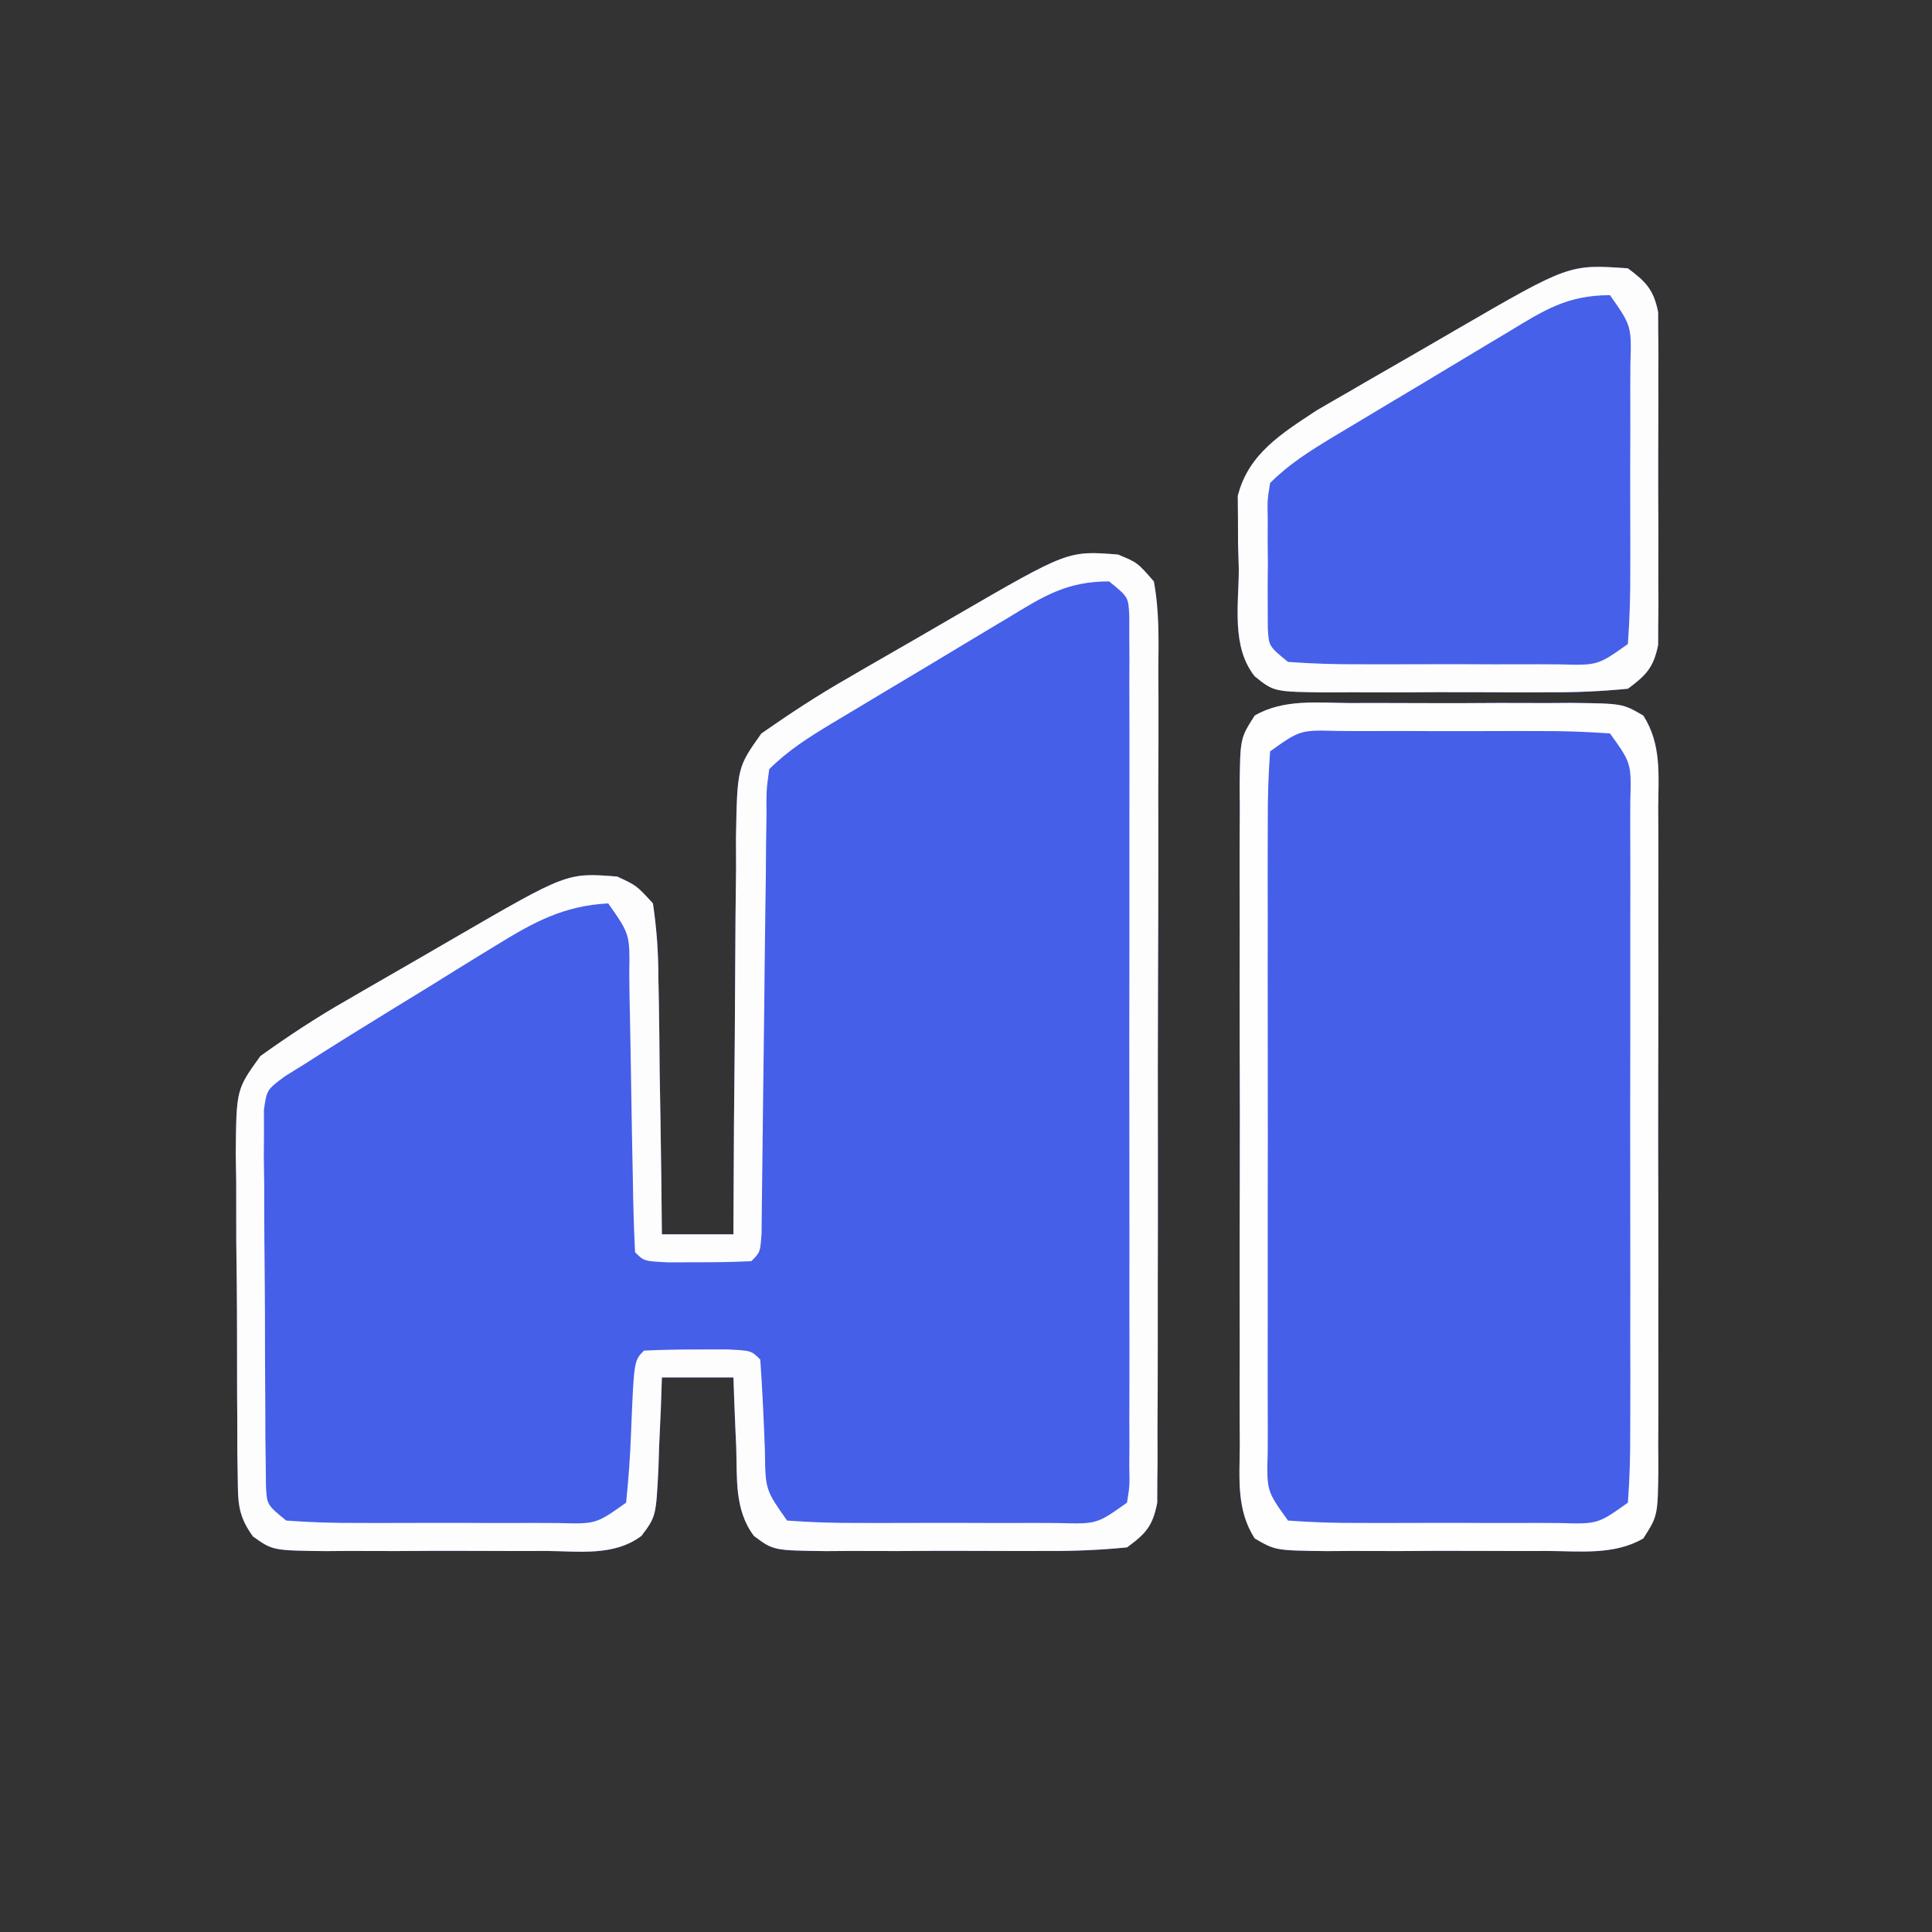 <?xml version="1.0" encoding="UTF-8"?>
<svg version="1.1" xmlns="http://www.w3.org/2000/svg" width="216" height="216">
<rect width="100%" height="100%" fill="#333333" stroke="none"/>
<path d="M0 0 C2.164 0.895 2.164 0.895 4 3 C4.62 6.301 4.535 9.582 4.502 12.932 C4.51 14.461 4.51 14.461 4.518 16.022 C4.531 19.4 4.514 22.778 4.496 26.156 C4.496 28.499 4.498 30.842 4.501 33.184 C4.502 38.097 4.489 43.01 4.467 47.922 C4.438 54.228 4.441 60.533 4.454 66.838 C4.461 71.676 4.453 76.515 4.44 81.353 C4.436 83.678 4.436 86.004 4.439 88.329 C4.442 91.576 4.426 94.822 4.404 98.068 C4.409 99.035 4.413 100.001 4.418 100.997 C4.408 101.88 4.398 102.763 4.388 103.673 C4.385 104.441 4.383 105.209 4.38 105.999 C3.889 108.584 3.115 109.461 1 111 C-2.049 111.298 -4.889 111.42 -7.938 111.398 C-8.814 111.401 -9.69 111.404 -10.594 111.407 C-12.446 111.409 -14.299 111.404 -16.151 111.391 C-18.989 111.375 -21.826 111.391 -24.664 111.41 C-26.464 111.408 -28.263 111.404 -30.062 111.398 C-30.913 111.405 -31.763 111.411 -32.638 111.417 C-38.538 111.346 -38.538 111.346 -40.716 109.713 C-42.894 106.807 -42.58 103.317 -42.688 99.812 C-42.722 99.063 -42.756 98.313 -42.791 97.541 C-42.873 95.695 -42.938 93.847 -43 92 C-45.64 92 -48.28 92 -51 92 C-51.037 93.12 -51.075 94.24 -51.113 95.395 C-51.179 96.867 -51.245 98.34 -51.312 99.812 C-51.335 100.55 -51.358 101.288 -51.381 102.049 C-51.654 107.539 -51.654 107.539 -53.284 109.713 C-56.354 112.016 -60.244 111.425 -63.938 111.398 C-64.814 111.401 -65.69 111.404 -66.594 111.407 C-68.446 111.409 -70.299 111.404 -72.151 111.391 C-74.989 111.375 -77.826 111.391 -80.664 111.41 C-82.464 111.408 -84.263 111.404 -86.062 111.398 C-86.913 111.405 -87.763 111.411 -88.638 111.417 C-94.514 111.347 -94.514 111.347 -96.722 109.773 C-98.38 107.472 -98.392 106.065 -98.42 103.241 C-98.436 102.276 -98.452 101.311 -98.468 100.318 C-98.468 99.277 -98.469 98.236 -98.469 97.164 C-98.476 96.093 -98.484 95.021 -98.492 93.917 C-98.503 91.649 -98.505 89.381 -98.501 87.113 C-98.5 83.645 -98.542 80.179 -98.586 76.711 C-98.591 74.508 -98.594 72.305 -98.594 70.102 C-98.61 69.065 -98.627 68.028 -98.643 66.96 C-98.575 59.797 -98.575 59.797 -95.885 56.067 C-92.751 53.821 -89.587 51.735 -86.238 49.828 C-85.606 49.46 -84.975 49.092 -84.324 48.713 C-82.324 47.552 -80.318 46.401 -78.312 45.25 C-76.955 44.463 -75.597 43.675 -74.24 42.887 C-61.593 35.553 -61.593 35.553 -56 36 C-53.843 36.991 -53.843 36.991 -52 39 C-51.574 41.914 -51.395 44.467 -51.391 47.387 C-51.374 48.204 -51.358 49.021 -51.341 49.863 C-51.292 52.471 -51.271 55.079 -51.25 57.688 C-51.222 59.456 -51.192 61.225 -51.16 62.994 C-51.086 67.329 -51.037 71.664 -51 76 C-48.36 76 -45.72 76 -43 76 C-42.999 75.347 -42.997 74.694 -42.996 74.022 C-42.976 67.224 -42.922 60.428 -42.847 53.631 C-42.824 51.094 -42.81 48.558 -42.804 46.021 C-42.795 42.374 -42.754 38.729 -42.707 35.082 C-42.713 33.382 -42.713 33.382 -42.719 31.647 C-42.574 23.81 -42.574 23.81 -39.878 20.006 C-36.73 17.812 -33.571 15.726 -30.238 13.828 C-29.606 13.46 -28.975 13.092 -28.324 12.713 C-26.324 11.552 -24.318 10.401 -22.312 9.25 C-20.955 8.463 -19.597 7.675 -18.24 6.887 C-5.593 -0.447 -5.593 -0.447 0 0 Z " fill="#455FE9" transform="translate(125,62)"/>
<path d="M0 0 C0.876 -0.003 1.753 -0.006 2.656 -0.009 C4.509 -0.011 6.361 -0.005 8.214 0.007 C11.052 0.023 13.889 0.007 16.727 -0.012 C18.526 -0.01 20.326 -0.006 22.125 0 C22.975 -0.006 23.825 -0.012 24.701 -0.018 C30.463 0.05 30.463 0.05 32.786 1.4 C34.842 4.619 34.479 8.069 34.451 11.77 C34.456 12.623 34.461 13.477 34.467 14.357 C34.48 17.184 34.471 20.01 34.461 22.836 C34.463 24.797 34.466 26.759 34.47 28.72 C34.474 32.833 34.468 36.945 34.454 41.058 C34.437 46.334 34.446 51.61 34.464 56.886 C34.475 60.937 34.472 64.988 34.464 69.039 C34.462 70.984 34.464 72.93 34.471 74.876 C34.479 77.593 34.467 80.31 34.451 83.027 C34.46 84.238 34.46 84.238 34.469 85.474 C34.408 90.858 34.408 90.858 32.786 93.397 C29.56 95.271 25.757 94.823 22.125 94.797 C21.249 94.8 20.372 94.803 19.469 94.806 C17.616 94.808 15.764 94.802 13.911 94.79 C11.073 94.773 8.236 94.789 5.398 94.809 C3.599 94.807 1.799 94.803 0 94.797 C-0.85 94.803 -1.7 94.809 -2.576 94.815 C-8.338 94.746 -8.338 94.746 -10.661 93.397 C-12.717 90.178 -12.354 86.728 -12.326 83.027 C-12.331 82.173 -12.336 81.319 -12.342 80.44 C-12.355 77.613 -12.346 74.787 -12.336 71.961 C-12.338 69.999 -12.341 68.038 -12.345 66.076 C-12.349 61.964 -12.343 57.852 -12.329 53.739 C-12.312 48.463 -12.321 43.187 -12.339 37.911 C-12.35 33.86 -12.347 29.809 -12.339 25.758 C-12.337 23.813 -12.339 21.867 -12.346 19.921 C-12.354 17.204 -12.342 14.487 -12.326 11.77 C-12.332 10.962 -12.338 10.155 -12.344 9.323 C-12.283 3.939 -12.283 3.939 -10.661 1.4 C-7.435 -0.474 -3.632 -0.026 0 0 Z " fill="#455FE9" transform="translate(150.938,78.602)"/>
<path d="M0 0 C2.03 1.509 2.879 2.398 3.381 4.897 C3.385 5.966 3.385 5.966 3.388 7.057 C3.398 7.868 3.407 8.679 3.417 9.514 C3.411 10.386 3.405 11.258 3.398 12.156 C3.401 13.055 3.404 13.954 3.407 14.88 C3.409 16.779 3.404 18.679 3.391 20.579 C3.375 23.489 3.391 26.398 3.41 29.309 C3.408 31.154 3.404 32.999 3.398 34.844 C3.408 36.152 3.408 36.152 3.417 37.486 C3.407 38.297 3.398 39.108 3.388 39.943 C3.386 40.656 3.383 41.369 3.381 42.103 C2.877 44.613 2.048 45.49 0 47 C-3.049 47.298 -5.889 47.42 -8.938 47.398 C-9.814 47.401 -10.69 47.404 -11.594 47.407 C-13.446 47.409 -15.299 47.404 -17.151 47.391 C-19.989 47.375 -22.826 47.391 -25.664 47.41 C-27.464 47.408 -29.263 47.404 -31.062 47.398 C-31.913 47.405 -32.763 47.411 -33.638 47.417 C-39.571 47.346 -39.571 47.346 -41.722 45.613 C-44.342 42.307 -43.511 37.665 -43.5 33.625 C-43.528 32.679 -43.557 31.733 -43.586 30.758 C-43.589 29.84 -43.591 28.922 -43.594 27.977 C-43.601 27.142 -43.608 26.308 -43.615 25.448 C-42.429 20.73 -38.7 18.463 -34.802 15.888 C-33.619 15.193 -32.431 14.507 -31.238 13.828 C-30.606 13.46 -29.975 13.092 -29.324 12.713 C-27.324 11.552 -25.318 10.401 -23.312 9.25 C-21.955 8.463 -20.597 7.675 -19.24 6.887 C-6.569 -0.461 -6.569 -0.461 0 0 Z " fill="#4660E9" transform="translate(182,30)"/>
<path d="M0 0 C2.164 0.895 2.164 0.895 4 3 C4.62 6.301 4.535 9.582 4.502 12.932 C4.51 14.461 4.51 14.461 4.518 16.022 C4.531 19.4 4.514 22.778 4.496 26.156 C4.496 28.499 4.498 30.842 4.501 33.184 C4.502 38.097 4.489 43.01 4.467 47.922 C4.438 54.228 4.441 60.533 4.454 66.838 C4.461 71.676 4.453 76.515 4.44 81.353 C4.436 83.678 4.436 86.004 4.439 88.329 C4.442 91.576 4.426 94.822 4.404 98.068 C4.409 99.035 4.413 100.001 4.418 100.997 C4.408 101.88 4.398 102.763 4.388 103.673 C4.385 104.441 4.383 105.209 4.38 105.999 C3.889 108.584 3.115 109.461 1 111 C-2.049 111.298 -4.889 111.42 -7.938 111.398 C-8.814 111.401 -9.69 111.404 -10.594 111.407 C-12.446 111.409 -14.299 111.404 -16.151 111.391 C-18.989 111.375 -21.826 111.391 -24.664 111.41 C-26.464 111.408 -28.263 111.404 -30.062 111.398 C-30.913 111.405 -31.763 111.411 -32.638 111.417 C-38.538 111.346 -38.538 111.346 -40.716 109.713 C-42.894 106.807 -42.58 103.317 -42.688 99.812 C-42.722 99.063 -42.756 98.313 -42.791 97.541 C-42.873 95.695 -42.938 93.847 -43 92 C-45.64 92 -48.28 92 -51 92 C-51.037 93.12 -51.075 94.24 -51.113 95.395 C-51.179 96.867 -51.245 98.34 -51.312 99.812 C-51.335 100.55 -51.358 101.288 -51.381 102.049 C-51.654 107.539 -51.654 107.539 -53.284 109.713 C-56.354 112.016 -60.244 111.425 -63.938 111.398 C-64.814 111.401 -65.69 111.404 -66.594 111.407 C-68.446 111.409 -70.299 111.404 -72.151 111.391 C-74.989 111.375 -77.826 111.391 -80.664 111.41 C-82.464 111.408 -84.263 111.404 -86.062 111.398 C-86.913 111.405 -87.763 111.411 -88.638 111.417 C-94.514 111.347 -94.514 111.347 -96.722 109.773 C-98.38 107.472 -98.392 106.065 -98.42 103.241 C-98.436 102.276 -98.452 101.311 -98.468 100.318 C-98.468 99.277 -98.469 98.236 -98.469 97.164 C-98.476 96.093 -98.484 95.021 -98.492 93.917 C-98.503 91.649 -98.505 89.381 -98.501 87.113 C-98.5 83.645 -98.542 80.179 -98.586 76.711 C-98.591 74.508 -98.594 72.305 -98.594 70.102 C-98.61 69.065 -98.627 68.028 -98.643 66.96 C-98.575 59.797 -98.575 59.797 -95.885 56.067 C-92.751 53.821 -89.587 51.735 -86.238 49.828 C-85.606 49.46 -84.975 49.092 -84.324 48.713 C-82.324 47.552 -80.318 46.401 -78.312 45.25 C-76.955 44.463 -75.597 43.675 -74.24 42.887 C-61.593 35.553 -61.593 35.553 -56 36 C-53.843 36.991 -53.843 36.991 -52 39 C-51.574 41.914 -51.395 44.467 -51.391 47.387 C-51.374 48.204 -51.358 49.021 -51.341 49.863 C-51.292 52.471 -51.271 55.079 -51.25 57.688 C-51.222 59.456 -51.192 61.225 -51.16 62.994 C-51.086 67.329 -51.037 71.664 -51 76 C-48.36 76 -45.72 76 -43 76 C-42.999 75.347 -42.997 74.694 -42.996 74.022 C-42.976 67.224 -42.922 60.428 -42.847 53.631 C-42.824 51.094 -42.81 48.558 -42.804 46.021 C-42.795 42.374 -42.754 38.729 -42.707 35.082 C-42.713 33.382 -42.713 33.382 -42.719 31.647 C-42.574 23.81 -42.574 23.81 -39.878 20.006 C-36.73 17.812 -33.571 15.726 -30.238 13.828 C-29.606 13.46 -28.975 13.092 -28.324 12.713 C-26.324 11.552 -24.318 10.401 -22.312 9.25 C-20.955 8.463 -19.597 7.675 -18.24 6.887 C-5.593 -0.447 -5.593 -0.447 0 0 Z M-12.32 7.086 C-13.37 7.711 -13.37 7.711 -14.441 8.35 C-15.918 9.232 -17.392 10.118 -18.864 11.008 C-21.119 12.371 -23.381 13.722 -25.645 15.07 C-27.079 15.929 -28.512 16.788 -29.945 17.648 C-30.622 18.054 -31.299 18.459 -31.997 18.877 C-34.571 20.436 -36.864 21.864 -39 24 C-39.324 26.378 -39.324 26.378 -39.303 29.168 C-39.32 30.246 -39.336 31.324 -39.353 32.434 C-39.362 33.602 -39.37 34.77 -39.379 35.973 C-39.396 37.166 -39.413 38.359 -39.43 39.589 C-39.484 43.413 -39.524 47.238 -39.562 51.062 C-39.606 54.891 -39.653 58.719 -39.705 62.547 C-39.737 64.933 -39.764 67.319 -39.786 69.705 C-39.799 70.779 -39.813 71.854 -39.826 72.961 C-39.841 74.388 -39.841 74.388 -39.855 75.843 C-40 78 -40 78 -41 79 C-42.998 79.099 -45 79.13 -47 79.125 C-48.093 79.128 -49.186 79.13 -50.312 79.133 C-53 79 -53 79 -54 78 C-54.135 75.286 -54.211 72.594 -54.246 69.879 C-54.279 68.205 -54.312 66.531 -54.346 64.857 C-54.393 62.206 -54.438 59.555 -54.477 56.904 C-54.516 54.354 -54.568 51.804 -54.621 49.254 C-54.63 48.458 -54.638 47.662 -54.647 46.842 C-54.579 42.453 -54.579 42.453 -57 39 C-61.999 39.263 -65.361 41.117 -69.57 43.711 C-70.174 44.08 -70.777 44.449 -71.399 44.829 C-73.313 46.002 -75.219 47.188 -77.125 48.375 C-78.412 49.165 -79.7 49.954 -80.988 50.742 C-84.342 52.803 -87.69 54.87 -91 57 C-91.71 57.44 -92.421 57.881 -93.153 58.335 C-95.171 59.837 -95.171 59.837 -95.494 62.094 C-95.49 63.3 -95.49 63.3 -95.486 64.531 C-95.492 65.446 -95.498 66.36 -95.504 67.302 C-95.49 68.286 -95.476 69.271 -95.461 70.285 C-95.46 71.297 -95.459 72.309 -95.458 73.352 C-95.452 75.491 -95.436 77.631 -95.412 79.77 C-95.375 83.053 -95.371 86.336 -95.371 89.619 C-95.361 91.695 -95.35 93.771 -95.336 95.848 C-95.334 96.834 -95.331 97.821 -95.329 98.837 C-95.316 99.748 -95.304 100.659 -95.291 101.598 C-95.283 102.402 -95.275 103.205 -95.267 104.033 C-95.17 106.233 -95.17 106.233 -93 108 C-90.299 108.2 -87.702 108.28 -85 108.266 C-83.813 108.268 -83.813 108.268 -82.602 108.271 C-80.927 108.273 -79.253 108.269 -77.578 108.261 C-75.01 108.25 -72.443 108.261 -69.875 108.273 C-68.25 108.272 -66.625 108.27 -65 108.266 C-63.844 108.272 -63.844 108.272 -62.664 108.278 C-58.369 108.396 -58.369 108.396 -55 106 C-54.719 103.288 -54.534 100.656 -54.438 97.938 C-54.12 90.12 -54.12 90.12 -53 89 C-51.002 88.901 -49 88.87 -47 88.875 C-45.907 88.872 -44.814 88.87 -43.688 88.867 C-41 89 -41 89 -40 90 C-39.763 93.396 -39.604 96.784 -39.482 100.186 C-39.429 104.558 -39.429 104.558 -37 108 C-34.299 108.2 -31.702 108.28 -29 108.266 C-27.813 108.268 -27.813 108.268 -26.602 108.271 C-24.927 108.273 -23.253 108.269 -21.578 108.261 C-19.01 108.25 -16.443 108.261 -13.875 108.273 C-12.25 108.272 -10.625 108.27 -9 108.266 C-7.844 108.272 -7.844 108.272 -6.664 108.278 C-2.369 108.396 -2.369 108.396 1 106 C1.303 104.118 1.303 104.118 1.254 101.939 C1.26 101.089 1.265 100.239 1.271 99.364 C1.267 98.43 1.263 97.496 1.259 96.533 C1.262 95.551 1.266 94.569 1.269 93.557 C1.278 90.298 1.272 87.04 1.266 83.781 C1.267 81.524 1.269 79.268 1.271 77.011 C1.274 72.276 1.27 67.542 1.261 62.807 C1.249 56.727 1.256 50.647 1.268 44.567 C1.275 39.905 1.273 35.244 1.268 30.582 C1.266 28.34 1.268 26.097 1.273 23.855 C1.278 20.726 1.27 17.596 1.259 14.467 C1.263 13.533 1.267 12.599 1.271 11.636 C1.265 10.787 1.26 9.937 1.254 9.061 C1.253 8.321 1.252 7.581 1.252 6.818 C1.152 4.749 1.152 4.749 -1 3 C-5.776 3 -8.379 4.689 -12.32 7.086 Z " fill="#FDFDFE" transform="translate(125,62)"/>
<path d="M0 0 C0.876 -0.003 1.753 -0.006 2.656 -0.009 C4.509 -0.011 6.361 -0.005 8.214 0.007 C11.052 0.023 13.889 0.007 16.727 -0.012 C18.526 -0.01 20.326 -0.006 22.125 0 C22.975 -0.006 23.825 -0.012 24.701 -0.018 C30.463 0.05 30.463 0.05 32.786 1.4 C34.842 4.619 34.479 8.069 34.451 11.77 C34.456 12.623 34.461 13.477 34.467 14.357 C34.48 17.184 34.471 20.01 34.461 22.836 C34.463 24.797 34.466 26.759 34.47 28.72 C34.474 32.833 34.468 36.945 34.454 41.058 C34.437 46.334 34.446 51.61 34.464 56.886 C34.475 60.937 34.472 64.988 34.464 69.039 C34.462 70.984 34.464 72.93 34.471 74.876 C34.479 77.593 34.467 80.31 34.451 83.027 C34.46 84.238 34.46 84.238 34.469 85.474 C34.408 90.858 34.408 90.858 32.786 93.397 C29.56 95.271 25.757 94.823 22.125 94.797 C21.249 94.8 20.372 94.803 19.469 94.806 C17.616 94.808 15.764 94.802 13.911 94.79 C11.073 94.773 8.236 94.789 5.398 94.809 C3.599 94.807 1.799 94.803 0 94.797 C-0.85 94.803 -1.7 94.809 -2.576 94.815 C-8.338 94.746 -8.338 94.746 -10.661 93.397 C-12.717 90.178 -12.354 86.728 -12.326 83.027 C-12.331 82.173 -12.336 81.319 -12.342 80.44 C-12.355 77.613 -12.346 74.787 -12.336 71.961 C-12.338 69.999 -12.341 68.038 -12.345 66.076 C-12.349 61.964 -12.343 57.852 -12.329 53.739 C-12.312 48.463 -12.321 43.187 -12.339 37.911 C-12.35 33.86 -12.347 29.809 -12.339 25.758 C-12.337 23.813 -12.339 21.867 -12.346 19.921 C-12.354 17.204 -12.342 14.487 -12.326 11.77 C-12.332 10.962 -12.338 10.155 -12.344 9.323 C-12.283 3.939 -12.283 3.939 -10.661 1.4 C-7.435 -0.474 -3.632 -0.026 0 0 Z M-8.938 5.398 C-9.136 8.068 -9.21 10.634 -9.196 13.305 C-9.2 14.121 -9.203 14.937 -9.207 15.779 C-9.216 18.485 -9.21 21.192 -9.203 23.898 C-9.204 25.774 -9.206 27.65 -9.209 29.525 C-9.212 33.46 -9.208 37.394 -9.198 41.328 C-9.187 46.379 -9.193 51.43 -9.205 56.481 C-9.213 60.355 -9.21 64.229 -9.205 68.103 C-9.204 69.966 -9.205 71.829 -9.21 73.692 C-9.215 76.292 -9.207 78.892 -9.196 81.492 C-9.2 82.267 -9.204 83.042 -9.209 83.841 C-9.323 88.08 -9.323 88.08 -6.938 91.398 C-4.236 91.598 -1.64 91.678 1.062 91.664 C2.25 91.667 2.25 91.667 3.461 91.67 C5.135 91.671 6.81 91.668 8.484 91.659 C11.052 91.648 13.62 91.659 16.188 91.672 C17.813 91.671 19.438 91.668 21.062 91.664 C22.219 91.67 22.219 91.67 23.398 91.676 C27.694 91.795 27.694 91.795 31.062 89.398 C31.261 86.729 31.335 84.163 31.321 81.492 C31.325 80.676 31.328 79.859 31.332 79.018 C31.341 76.312 31.335 73.605 31.328 70.898 C31.329 69.023 31.331 67.147 31.334 65.271 C31.337 61.337 31.333 57.403 31.323 53.469 C31.312 48.418 31.318 43.367 31.33 38.316 C31.338 34.442 31.335 30.568 31.33 26.694 C31.329 24.831 31.33 22.968 31.335 21.105 C31.34 18.505 31.332 15.905 31.321 13.305 C31.325 12.53 31.329 11.754 31.334 10.956 C31.448 6.717 31.448 6.717 29.062 3.398 C26.361 3.199 23.765 3.119 21.062 3.133 C19.875 3.13 19.875 3.13 18.664 3.127 C16.99 3.126 15.315 3.129 13.641 3.138 C11.073 3.148 8.505 3.138 5.938 3.125 C4.312 3.126 2.687 3.129 1.062 3.133 C-0.094 3.127 -0.094 3.127 -1.273 3.121 C-5.569 3.002 -5.569 3.002 -8.938 5.398 Z " fill="#FEFEFE" transform="translate(150.938,78.602)"/>
<path d="M0 0 C2.03 1.509 2.879 2.398 3.381 4.897 C3.385 5.966 3.385 5.966 3.388 7.057 C3.398 7.868 3.407 8.679 3.417 9.514 C3.411 10.386 3.405 11.258 3.398 12.156 C3.401 13.055 3.404 13.954 3.407 14.88 C3.409 16.779 3.404 18.679 3.391 20.579 C3.375 23.489 3.391 26.398 3.41 29.309 C3.408 31.154 3.404 32.999 3.398 34.844 C3.408 36.152 3.408 36.152 3.417 37.486 C3.407 38.297 3.398 39.108 3.388 39.943 C3.386 40.656 3.383 41.369 3.381 42.103 C2.877 44.613 2.048 45.49 0 47 C-3.049 47.298 -5.889 47.42 -8.938 47.398 C-9.814 47.401 -10.69 47.404 -11.594 47.407 C-13.446 47.409 -15.299 47.404 -17.151 47.391 C-19.989 47.375 -22.826 47.391 -25.664 47.41 C-27.464 47.408 -29.263 47.404 -31.062 47.398 C-31.913 47.405 -32.763 47.411 -33.638 47.417 C-39.571 47.346 -39.571 47.346 -41.722 45.613 C-44.342 42.307 -43.511 37.665 -43.5 33.625 C-43.528 32.679 -43.557 31.733 -43.586 30.758 C-43.589 29.84 -43.591 28.922 -43.594 27.977 C-43.601 27.142 -43.608 26.308 -43.615 25.448 C-42.429 20.73 -38.7 18.463 -34.802 15.888 C-33.619 15.193 -32.431 14.507 -31.238 13.828 C-30.606 13.46 -29.975 13.092 -29.324 12.713 C-27.324 11.552 -25.318 10.401 -23.312 9.25 C-21.955 8.463 -20.597 7.675 -19.24 6.887 C-6.569 -0.461 -6.569 -0.461 0 0 Z M-13.32 7.086 C-14.02 7.503 -14.72 7.92 -15.441 8.35 C-16.918 9.232 -18.392 10.118 -19.864 11.008 C-22.119 12.371 -24.381 13.722 -26.645 15.07 C-28.079 15.929 -29.512 16.788 -30.945 17.648 C-31.622 18.054 -32.299 18.459 -32.997 18.877 C-35.571 20.436 -37.864 21.864 -40 24 C-40.309 25.902 -40.309 25.902 -40.266 28.062 C-40.268 28.859 -40.271 29.656 -40.273 30.477 C-40.266 31.309 -40.258 32.142 -40.25 33 C-40.258 33.833 -40.265 34.665 -40.273 35.523 C-40.271 36.32 -40.268 37.117 -40.266 37.938 C-40.263 38.668 -40.261 39.399 -40.259 40.152 C-40.154 42.247 -40.154 42.247 -38 44 C-35.299 44.2 -32.702 44.28 -30 44.266 C-28.813 44.268 -28.813 44.268 -27.602 44.271 C-25.927 44.273 -24.253 44.269 -22.578 44.261 C-20.01 44.25 -17.443 44.261 -14.875 44.273 C-13.25 44.272 -11.625 44.27 -10 44.266 C-8.844 44.272 -8.844 44.272 -7.664 44.278 C-3.369 44.396 -3.369 44.396 0 42 C0.2 39.227 0.28 36.555 0.266 33.781 C0.268 32.968 0.269 32.154 0.271 31.316 C0.273 29.594 0.269 27.872 0.261 26.151 C0.25 23.511 0.261 20.871 0.273 18.23 C0.272 16.56 0.27 14.889 0.266 13.219 C0.27 12.426 0.274 11.633 0.278 10.817 C0.411 6.441 0.411 6.441 -2 3 C-6.776 3 -9.379 4.689 -13.32 7.086 Z " fill="#FDFDFE" transform="translate(182,30)"/>
</svg>
